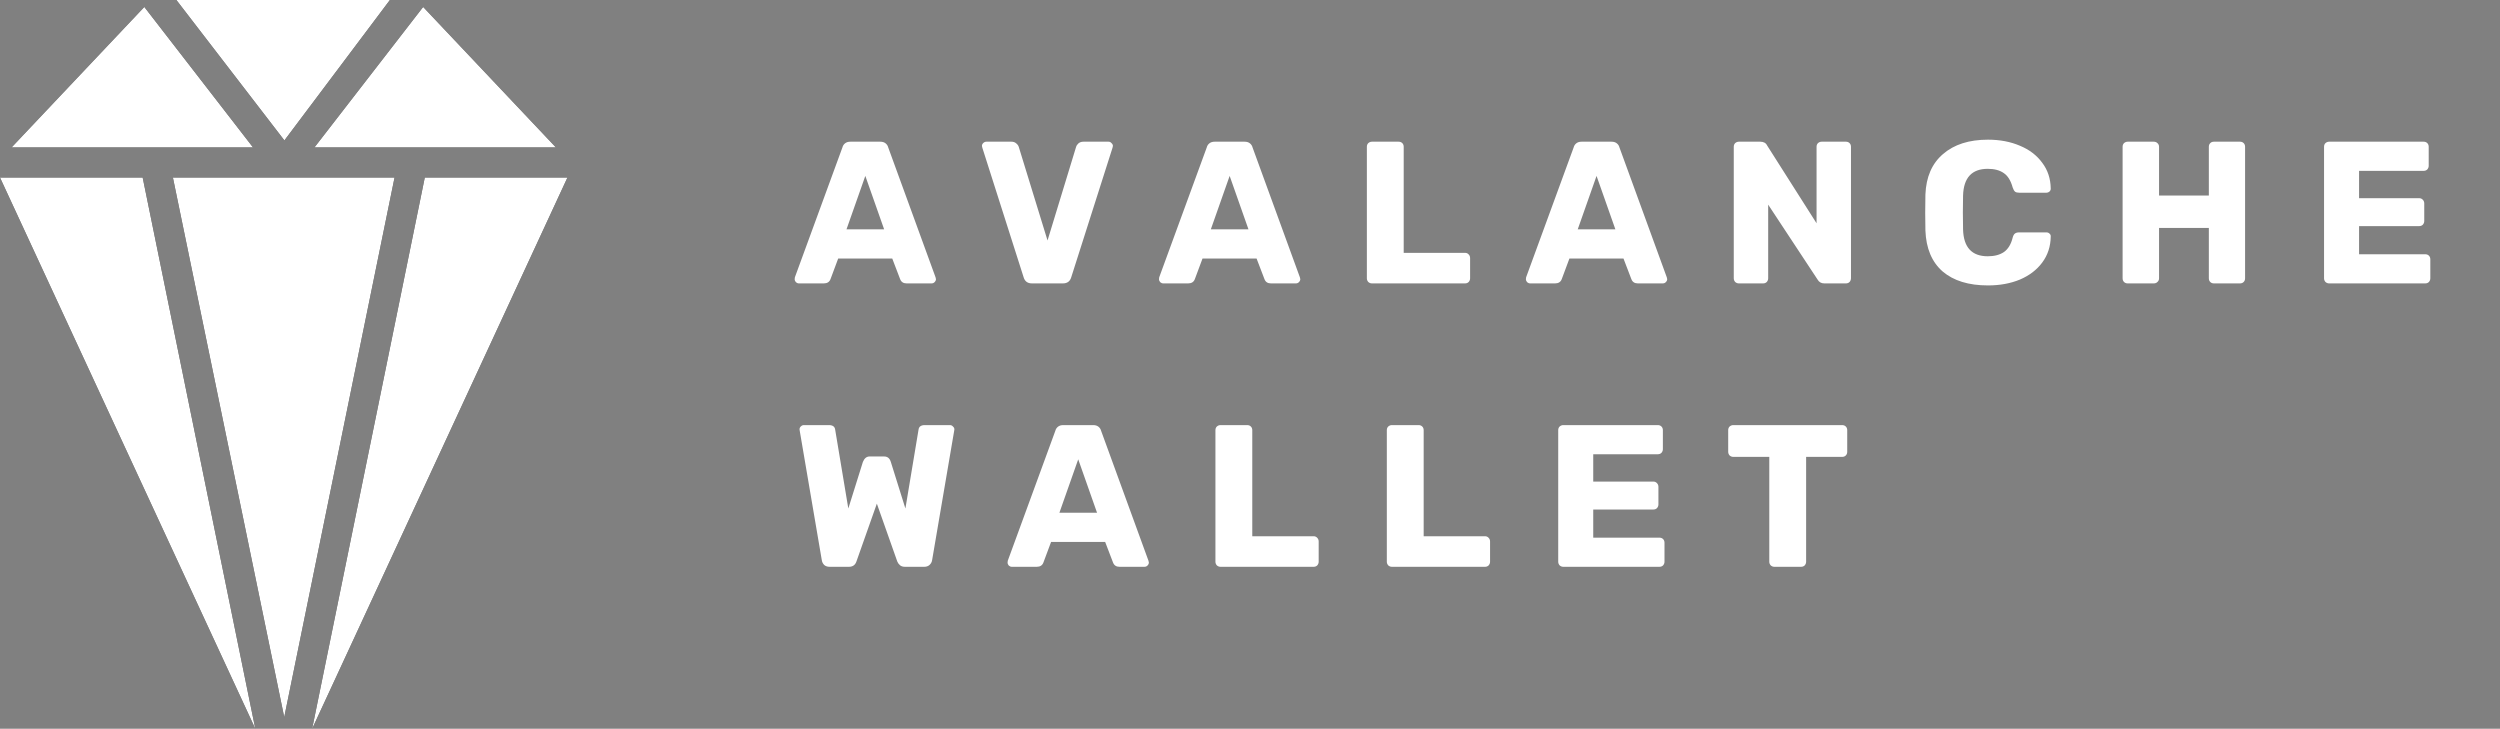 <svg width="741" height="216" viewBox="0 0 741 216" fill="none" xmlns="http://www.w3.org/2000/svg">
    <rect x="0" y="0" width="741" height="216" fill="#808080" stroke="none"/>
    <path d="M74.983 43.682H3.441L42.774 2.064L74.983 43.682Z" fill="black"/>
    <path d="M74.983 43.682H3.441L42.774 2.064L74.983 43.682Z" fill="white"/>
    <path d="M42.285 52.624H0L75.669 216L42.285 52.624Z" fill="black"/>
    <path d="M42.285 52.624H0L75.669 216L42.285 52.624Z" fill="white"/>
    <path d="M116.944 52.625H51.25L84.246 212.561L116.944 52.625Z" fill="black"/>
    <path d="M116.944 52.625H51.25L84.246 212.561L116.944 52.625Z" fill="white"/>
    <path d="M125.907 52.625H168.192L92.523 216.001L125.907 52.625Z" fill="black"/>
    <path d="M125.907 52.625H168.192L92.523 216.001L125.907 52.625Z" fill="white"/>
    <path d="M52.28 0L115.566 0L84.294 41.618L52.28 0Z" fill="black"/>
    <path d="M52.28 0L115.566 0L84.294 41.618L52.28 0Z" fill="white"/>
    <path d="M164.752 43.681H93.211L125.419 2.063L164.752 43.681Z" fill="black"/>
    <path d="M164.752 43.681H93.211L125.419 2.063L164.752 43.681Z" fill="white"/>
    <path d="M236.8 84C236.48 84 236.18 83.88 235.9 83.64C235.66 83.36 235.54 83.06 235.54 82.74C235.54 82.5 235.56 82.32 235.6 82.2L249.7 43.68C249.82 43.2 250.08 42.8 250.48 42.48C250.88 42.16 251.4 42 252.04 42H260.92C261.56 42 262.08 42.16 262.48 42.48C262.88 42.8 263.14 43.2 263.26 43.68L277.3 82.2L277.42 82.74C277.42 83.06 277.28 83.36 277 83.64C276.76 83.88 276.46 84 276.1 84H268.72C267.76 84 267.12 83.58 266.8 82.74L264.46 76.62H248.44L246.16 82.74C245.84 83.58 245.18 84 244.18 84H236.8ZM262.06 67.98L256.48 52.14L250.9 67.98H262.06ZM305.868 84C304.588 84 303.768 83.4 303.408 82.2L291.168 43.8L291.048 43.26C291.048 42.94 291.168 42.66 291.408 42.42C291.688 42.14 292.008 42 292.368 42H299.808C300.368 42 300.828 42.16 301.188 42.48C301.588 42.8 301.848 43.16 301.968 43.56L310.488 71.28L318.948 43.56C319.068 43.16 319.308 42.8 319.668 42.48C320.068 42.16 320.548 42 321.108 42H328.608C328.928 42 329.208 42.14 329.448 42.42C329.728 42.66 329.868 42.94 329.868 43.26L329.748 43.8L317.508 82.2C317.148 83.4 316.328 84 315.048 84H305.868ZM344.788 84C344.468 84 344.168 83.88 343.888 83.64C343.648 83.36 343.528 83.06 343.528 82.74C343.528 82.5 343.548 82.32 343.588 82.2L357.688 43.68C357.808 43.2 358.068 42.8 358.468 42.48C358.868 42.16 359.388 42 360.028 42H368.908C369.548 42 370.068 42.16 370.468 42.48C370.868 42.8 371.128 43.2 371.248 43.68L385.288 82.2L385.408 82.74C385.408 83.06 385.268 83.36 384.988 83.64C384.748 83.88 384.448 84 384.088 84H376.708C375.748 84 375.108 83.58 374.788 82.74L372.448 76.62H356.428L354.148 82.74C353.828 83.58 353.168 84 352.168 84H344.788ZM370.048 67.98L364.468 52.14L358.888 67.98H370.048ZM406.638 84C406.238 84 405.878 83.86 405.558 83.58C405.278 83.26 405.138 82.9 405.138 82.5V43.5C405.138 43.06 405.278 42.7 405.558 42.42C405.878 42.14 406.238 42 406.638 42H414.558C414.998 42 415.358 42.14 415.638 42.42C415.918 42.7 416.058 43.06 416.058 43.5V74.94H434.238C434.678 74.94 435.038 75.1 435.318 75.42C435.598 75.7 435.738 76.06 435.738 76.5V82.5C435.738 82.9 435.598 83.26 435.318 83.58C435.038 83.86 434.678 84 434.238 84H406.638ZM453.538 84C453.218 84 452.918 83.88 452.638 83.64C452.398 83.36 452.278 83.06 452.278 82.74C452.278 82.5 452.298 82.32 452.338 82.2L466.438 43.68C466.558 43.2 466.818 42.8 467.218 42.48C467.618 42.16 468.138 42 468.778 42H477.658C478.298 42 478.818 42.16 479.218 42.48C479.618 42.8 479.878 43.2 479.998 43.68L494.038 82.2L494.158 82.74C494.158 83.06 494.018 83.36 493.738 83.64C493.498 83.88 493.198 84 492.838 84H485.458C484.498 84 483.858 83.58 483.538 82.74L481.198 76.62H465.178L462.898 82.74C462.578 83.58 461.918 84 460.918 84H453.538ZM478.798 67.98L473.218 52.14L467.638 67.98H478.798ZM515.388 84C514.988 84 514.628 83.86 514.308 83.58C514.028 83.26 513.888 82.9 513.888 82.5V43.5C513.888 43.06 514.028 42.7 514.308 42.42C514.628 42.14 514.988 42 515.388 42H521.748C522.748 42 523.428 42.38 523.788 43.14L538.428 66.18V43.5C538.428 43.06 538.568 42.7 538.848 42.42C539.168 42.14 539.528 42 539.928 42H547.128C547.568 42 547.928 42.14 548.208 42.42C548.488 42.7 548.628 43.06 548.628 43.5V82.44C548.628 82.88 548.488 83.26 548.208 83.58C547.928 83.86 547.568 84 547.128 84H540.708C539.828 84 539.168 83.62 538.728 82.86L524.088 60.66V82.5C524.088 82.9 523.948 83.26 523.668 83.58C523.388 83.86 523.028 84 522.588 84H515.388ZM589.233 84.6C583.513 84.6 579.033 83.22 575.793 80.46C572.593 77.66 570.893 73.62 570.693 68.34C570.653 67.26 570.633 65.5 570.633 63.06C570.633 60.58 570.653 58.78 570.693 57.66C570.893 52.46 572.633 48.46 575.913 45.66C579.193 42.82 583.633 41.4 589.233 41.4C592.753 41.4 595.913 42 598.713 43.2C601.513 44.36 603.713 46.04 605.312 48.24C606.953 50.4 607.793 52.94 607.833 55.86V55.98C607.833 56.3 607.693 56.58 607.413 56.82C607.173 57.02 606.893 57.12 606.573 57.12H598.473C597.953 57.12 597.553 57.02 597.273 56.82C596.993 56.58 596.753 56.16 596.553 55.56C595.993 53.52 595.113 52.1 593.913 51.3C592.713 50.46 591.133 50.04 589.173 50.04C584.453 50.04 582.013 52.68 581.853 57.96C581.813 59.04 581.793 60.7 581.793 62.94C581.793 65.18 581.813 66.88 581.853 68.04C582.013 73.32 584.453 75.96 589.173 75.96C591.133 75.96 592.733 75.54 593.973 74.7C595.213 73.82 596.073 72.4 596.553 70.44C596.713 69.84 596.933 69.44 597.213 69.24C597.493 69 597.913 68.88 598.473 68.88H606.573C606.933 68.88 607.233 69 607.473 69.24C607.753 69.48 607.873 69.78 607.833 70.14C607.793 73.06 606.953 75.62 605.312 77.82C603.713 79.98 601.513 81.66 598.713 82.86C595.913 84.02 592.753 84.6 589.233 84.6ZM630.641 84C630.201 84 629.841 83.86 629.561 83.58C629.281 83.3 629.141 82.94 629.141 82.5V43.5C629.141 43.06 629.281 42.7 629.561 42.42C629.881 42.14 630.241 42 630.641 42H638.381C638.821 42 639.181 42.14 639.461 42.42C639.781 42.7 639.941 43.06 639.941 43.5V57.96H654.701V43.5C654.701 43.06 654.841 42.7 655.121 42.42C655.401 42.14 655.761 42 656.201 42H663.941C664.381 42 664.741 42.14 665.021 42.42C665.301 42.7 665.441 43.06 665.441 43.5V82.5C665.441 82.94 665.301 83.3 665.021 83.58C664.741 83.86 664.381 84 663.941 84H656.201C655.761 84 655.401 83.86 655.121 83.58C654.841 83.3 654.701 82.94 654.701 82.5V67.56H639.941V82.5C639.941 82.94 639.781 83.3 639.461 83.58C639.181 83.86 638.821 84 638.381 84H630.641ZM690.348 84C689.948 84 689.588 83.86 689.268 83.58C688.988 83.26 688.848 82.9 688.848 82.5V43.5C688.848 43.06 688.988 42.7 689.268 42.42C689.588 42.14 689.948 42 690.348 42H718.368C718.808 42 719.168 42.14 719.448 42.42C719.728 42.7 719.868 43.06 719.868 43.5V49.14C719.868 49.54 719.728 49.9 719.448 50.22C719.168 50.5 718.808 50.64 718.368 50.64H699.228V58.74H717.048C717.488 58.74 717.848 58.9 718.128 59.22C718.408 59.5 718.548 59.86 718.548 60.3V65.52C718.548 65.92 718.408 66.28 718.128 66.6C717.848 66.88 717.488 67.02 717.048 67.02H699.228V75.36H718.848C719.288 75.36 719.648 75.5 719.928 75.78C720.208 76.06 720.348 76.42 720.348 76.86V82.5C720.348 82.9 720.208 83.26 719.928 83.58C719.648 83.86 719.288 84 718.848 84H690.348ZM245.92 168C245.24 168 244.7 167.82 244.3 167.46C243.9 167.06 243.66 166.58 243.58 166.02L237.04 127.68C237 127.56 236.98 127.42 236.98 127.26C236.98 126.94 237.1 126.66 237.34 126.42C237.62 126.14 237.92 126 238.24 126H245.68C246.8 126 247.42 126.44 247.54 127.32L251.44 150.72L255.76 136.92C256.2 135.84 256.86 135.3 257.74 135.3H262.06C263.06 135.3 263.72 135.84 264.04 136.92L268.36 150.72L272.26 127.32C272.38 126.44 273 126 274.12 126H281.56C281.92 126 282.22 126.14 282.46 126.42C282.74 126.66 282.88 126.94 282.88 127.26L282.82 127.68L276.28 166.02C276.2 166.58 275.94 167.06 275.5 167.46C275.1 167.82 274.58 168 273.94 168H268.24C267.6 168 267.1 167.84 266.74 167.52C266.38 167.2 266.12 166.84 265.96 166.44L259.9 149.28L253.84 166.44C253.48 167.48 252.74 168 251.62 168H245.92ZM299.905 168C299.585 168 299.285 167.88 299.005 167.64C298.765 167.36 298.645 167.06 298.645 166.74C298.645 166.5 298.665 166.32 298.705 166.2L312.805 127.68C312.925 127.2 313.185 126.8 313.585 126.48C313.985 126.16 314.505 126 315.145 126H324.025C324.665 126 325.185 126.16 325.585 126.48C325.985 126.8 326.245 127.2 326.365 127.68L340.405 166.2L340.525 166.74C340.525 167.06 340.385 167.36 340.105 167.64C339.865 167.88 339.565 168 339.205 168H331.825C330.865 168 330.225 167.58 329.905 166.74L327.565 160.62H311.545L309.265 166.74C308.945 167.58 308.285 168 307.285 168H299.905ZM325.165 151.98L319.585 136.14L314.005 151.98H325.165ZM361.755 168C361.355 168 360.995 167.86 360.675 167.58C360.395 167.26 360.255 166.9 360.255 166.5V127.5C360.255 127.06 360.395 126.7 360.675 126.42C360.995 126.14 361.355 126 361.755 126H369.675C370.115 126 370.475 126.14 370.755 126.42C371.035 126.7 371.175 127.06 371.175 127.5V158.94H389.355C389.795 158.94 390.155 159.1 390.435 159.42C390.715 159.7 390.855 160.06 390.855 160.5V166.5C390.855 166.9 390.715 167.26 390.435 167.58C390.155 167.86 389.795 168 389.355 168H361.755ZM412.555 168C412.155 168 411.795 167.86 411.475 167.58C411.195 167.26 411.055 166.9 411.055 166.5V127.5C411.055 127.06 411.195 126.7 411.475 126.42C411.795 126.14 412.155 126 412.555 126H420.475C420.915 126 421.275 126.14 421.555 126.42C421.835 126.7 421.975 127.06 421.975 127.5V158.94H440.155C440.595 158.94 440.955 159.1 441.235 159.42C441.515 159.7 441.655 160.06 441.655 160.5V166.5C441.655 166.9 441.515 167.26 441.235 167.58C440.955 167.86 440.595 168 440.155 168H412.555ZM463.356 168C462.956 168 462.596 167.86 462.276 167.58C461.996 167.26 461.856 166.9 461.856 166.5V127.5C461.856 127.06 461.996 126.7 462.276 126.42C462.596 126.14 462.956 126 463.356 126H491.376C491.816 126 492.176 126.14 492.456 126.42C492.736 126.7 492.876 127.06 492.876 127.5V133.14C492.876 133.54 492.736 133.9 492.456 134.22C492.176 134.5 491.816 134.64 491.376 134.64H472.236V142.74H490.056C490.496 142.74 490.856 142.9 491.136 143.22C491.416 143.5 491.556 143.86 491.556 144.3V149.52C491.556 149.92 491.416 150.28 491.136 150.6C490.856 150.88 490.496 151.02 490.056 151.02H472.236V159.36H491.856C492.296 159.36 492.656 159.5 492.936 159.78C493.216 160.06 493.356 160.42 493.356 160.86V166.5C493.356 166.9 493.216 167.26 492.936 167.58C492.656 167.86 492.296 168 491.856 168H463.356ZM525.917 168C525.517 168 525.157 167.86 524.837 167.58C524.557 167.26 524.417 166.9 524.417 166.5V135.42H513.737C513.337 135.42 512.977 135.28 512.657 135C512.377 134.68 512.237 134.32 512.237 133.92V127.5C512.237 127.06 512.377 126.7 512.657 126.42C512.977 126.14 513.337 126 513.737 126H546.017C546.457 126 546.817 126.14 547.097 126.42C547.377 126.7 547.517 127.06 547.517 127.5V133.92C547.517 134.36 547.377 134.72 547.097 135C546.817 135.28 546.457 135.42 546.017 135.42H535.337V166.5C535.337 166.9 535.197 167.26 534.917 167.58C534.637 167.86 534.277 168 533.837 168H525.917Z"
          fill="white"/>
</svg>

